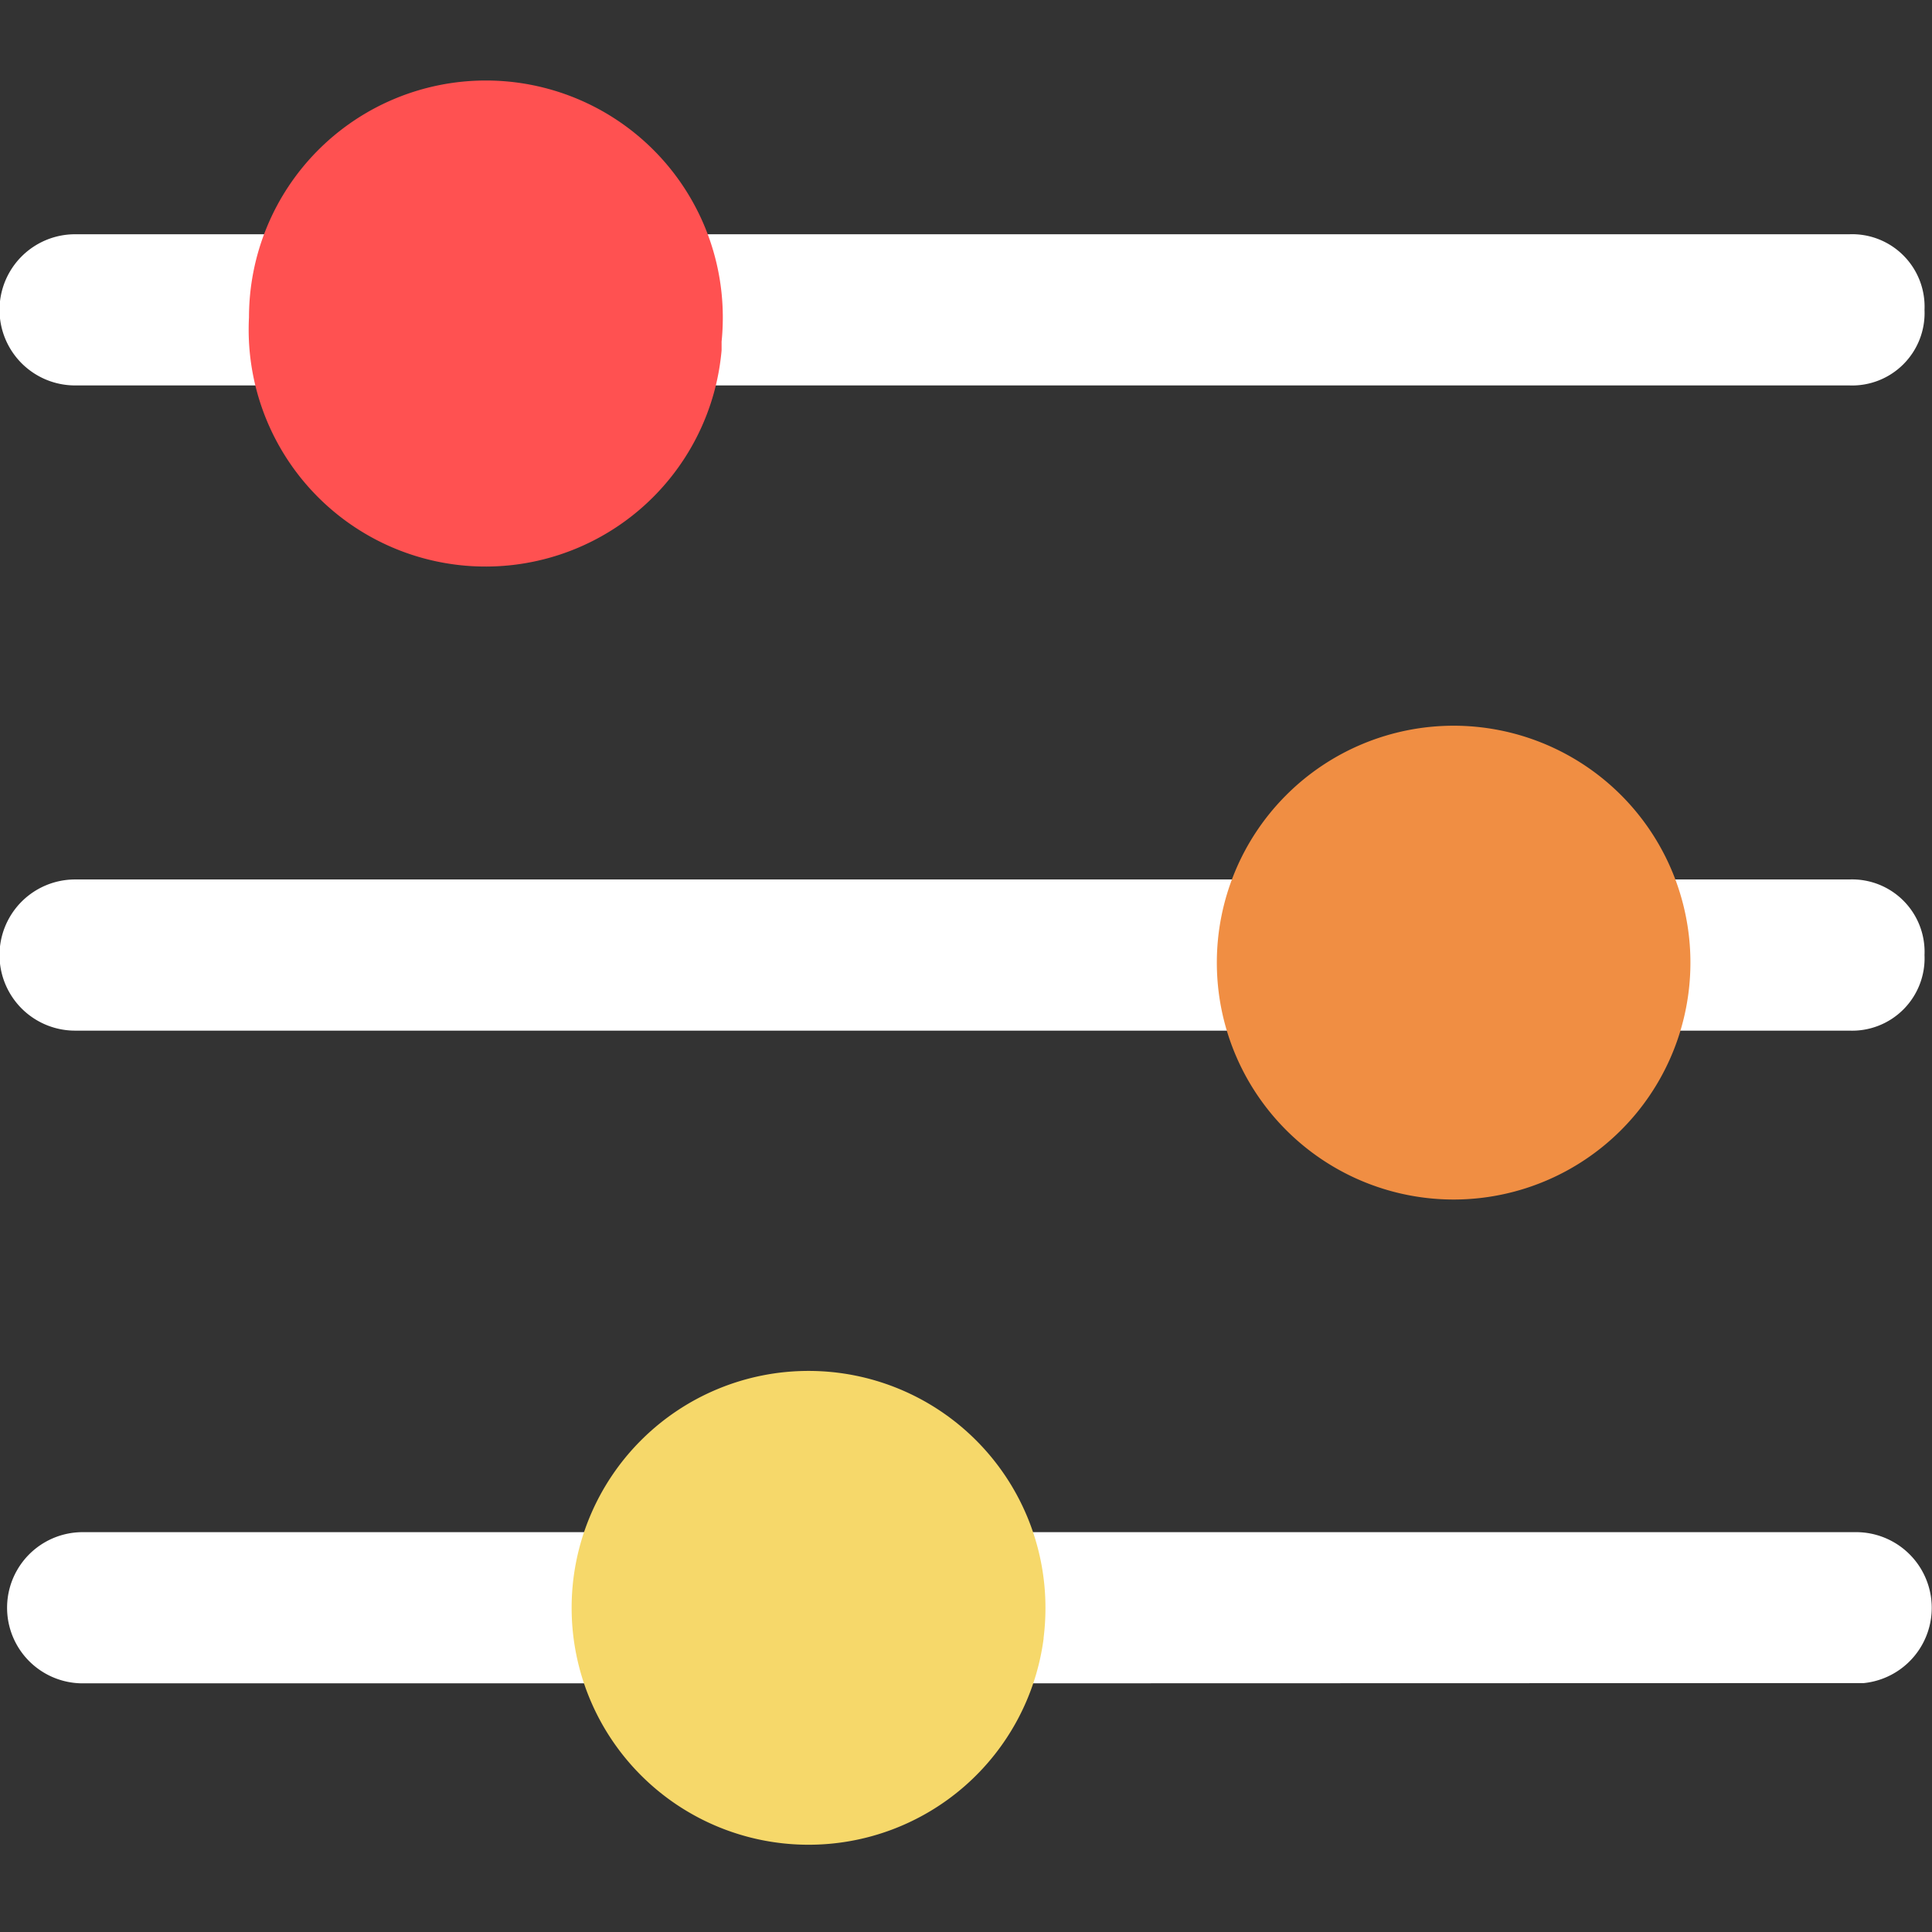 <svg xmlns="http://www.w3.org/2000/svg" xmlns:xlink="http://www.w3.org/1999/xlink" width="24" height="24" viewBox="0 0 24 24">
  <rect x="0" y="0" width="24" height="24" fill="#333333" stroke="none"/>
  <defs>
    <clipPath id="clip-path">
      <rect id="Rectangle_2553" data-name="Rectangle 2553" width="24" height="24" transform="translate(-2338 1170)" fill="#fff" stroke="#707070" stroke-width="1"/>
    </clipPath>
  </defs>
  <g id="Mask_Group_5480" data-name="Mask Group 5480" transform="translate(2338 -1170)" clip-path="url(#clip-path)">
    <g id="Group_6720" data-name="Group 6720" transform="translate(-30.999 -38)">
      <path id="Union_3" data-name="Union 3" d="M11.953,1.878H.932A.939.939,0,0,1,.932,0H22.973a.94.94,0,0,1,.085,1.875q-.042,0-.085,0Z" transform="translate(-2306.906 1227.033)" fill="#fff"/>
      <path id="Union_2" data-name="Union 2" d="M12.047,1.878H.932A.939.939,0,0,1,.932,0H22.973a.9.9,0,0,1,.933.939.9.9,0,0,1-.933.939Z" transform="translate(-2307 1218.925)" fill="#fff"/>
      <path id="Union_1" data-name="Union 1" d="M12.047,1.878H.932A.939.939,0,0,1,.932,0H22.973a.9.9,0,0,1,.933.939.9.9,0,0,1-.933.939Z" transform="translate(-2307 1210.91)" fill="#fff"/>
      <path id="Union_5" data-name="Union 5" d="M2.943,5.886h0A2.943,2.943,0,0,1,2.943,0h0a2.943,2.943,0,0,1,.348,5.865,2.958,2.958,0,0,1-.348.021Z" transform="translate(-2291.885 1217.015)" fill="#f08e43"/>
      <path id="Union_4" data-name="Union 4" d="M2.943,5.886A2.943,2.943,0,1,1,5.886,2.943h0a2.96,2.96,0,0,1-.023.372v.011A2.944,2.944,0,0,1,2.943,5.886Z" transform="translate(-2299.9 1225.03)" fill="#f6d86a"/>
      <path id="Union_6" data-name="Union 6" d="M0,2.943a2.943,2.943,0,0,1,5.886,0h0a2.966,2.966,0,0,1-.015.3v.009l0,.028,0,.017,0,.018,0,.028V3.35A2.943,2.943,0,0,1,0,2.943Z" transform="translate(-2303.908 1209)" fill="#ff5151"/>
    </g>
  </g>
</svg>
